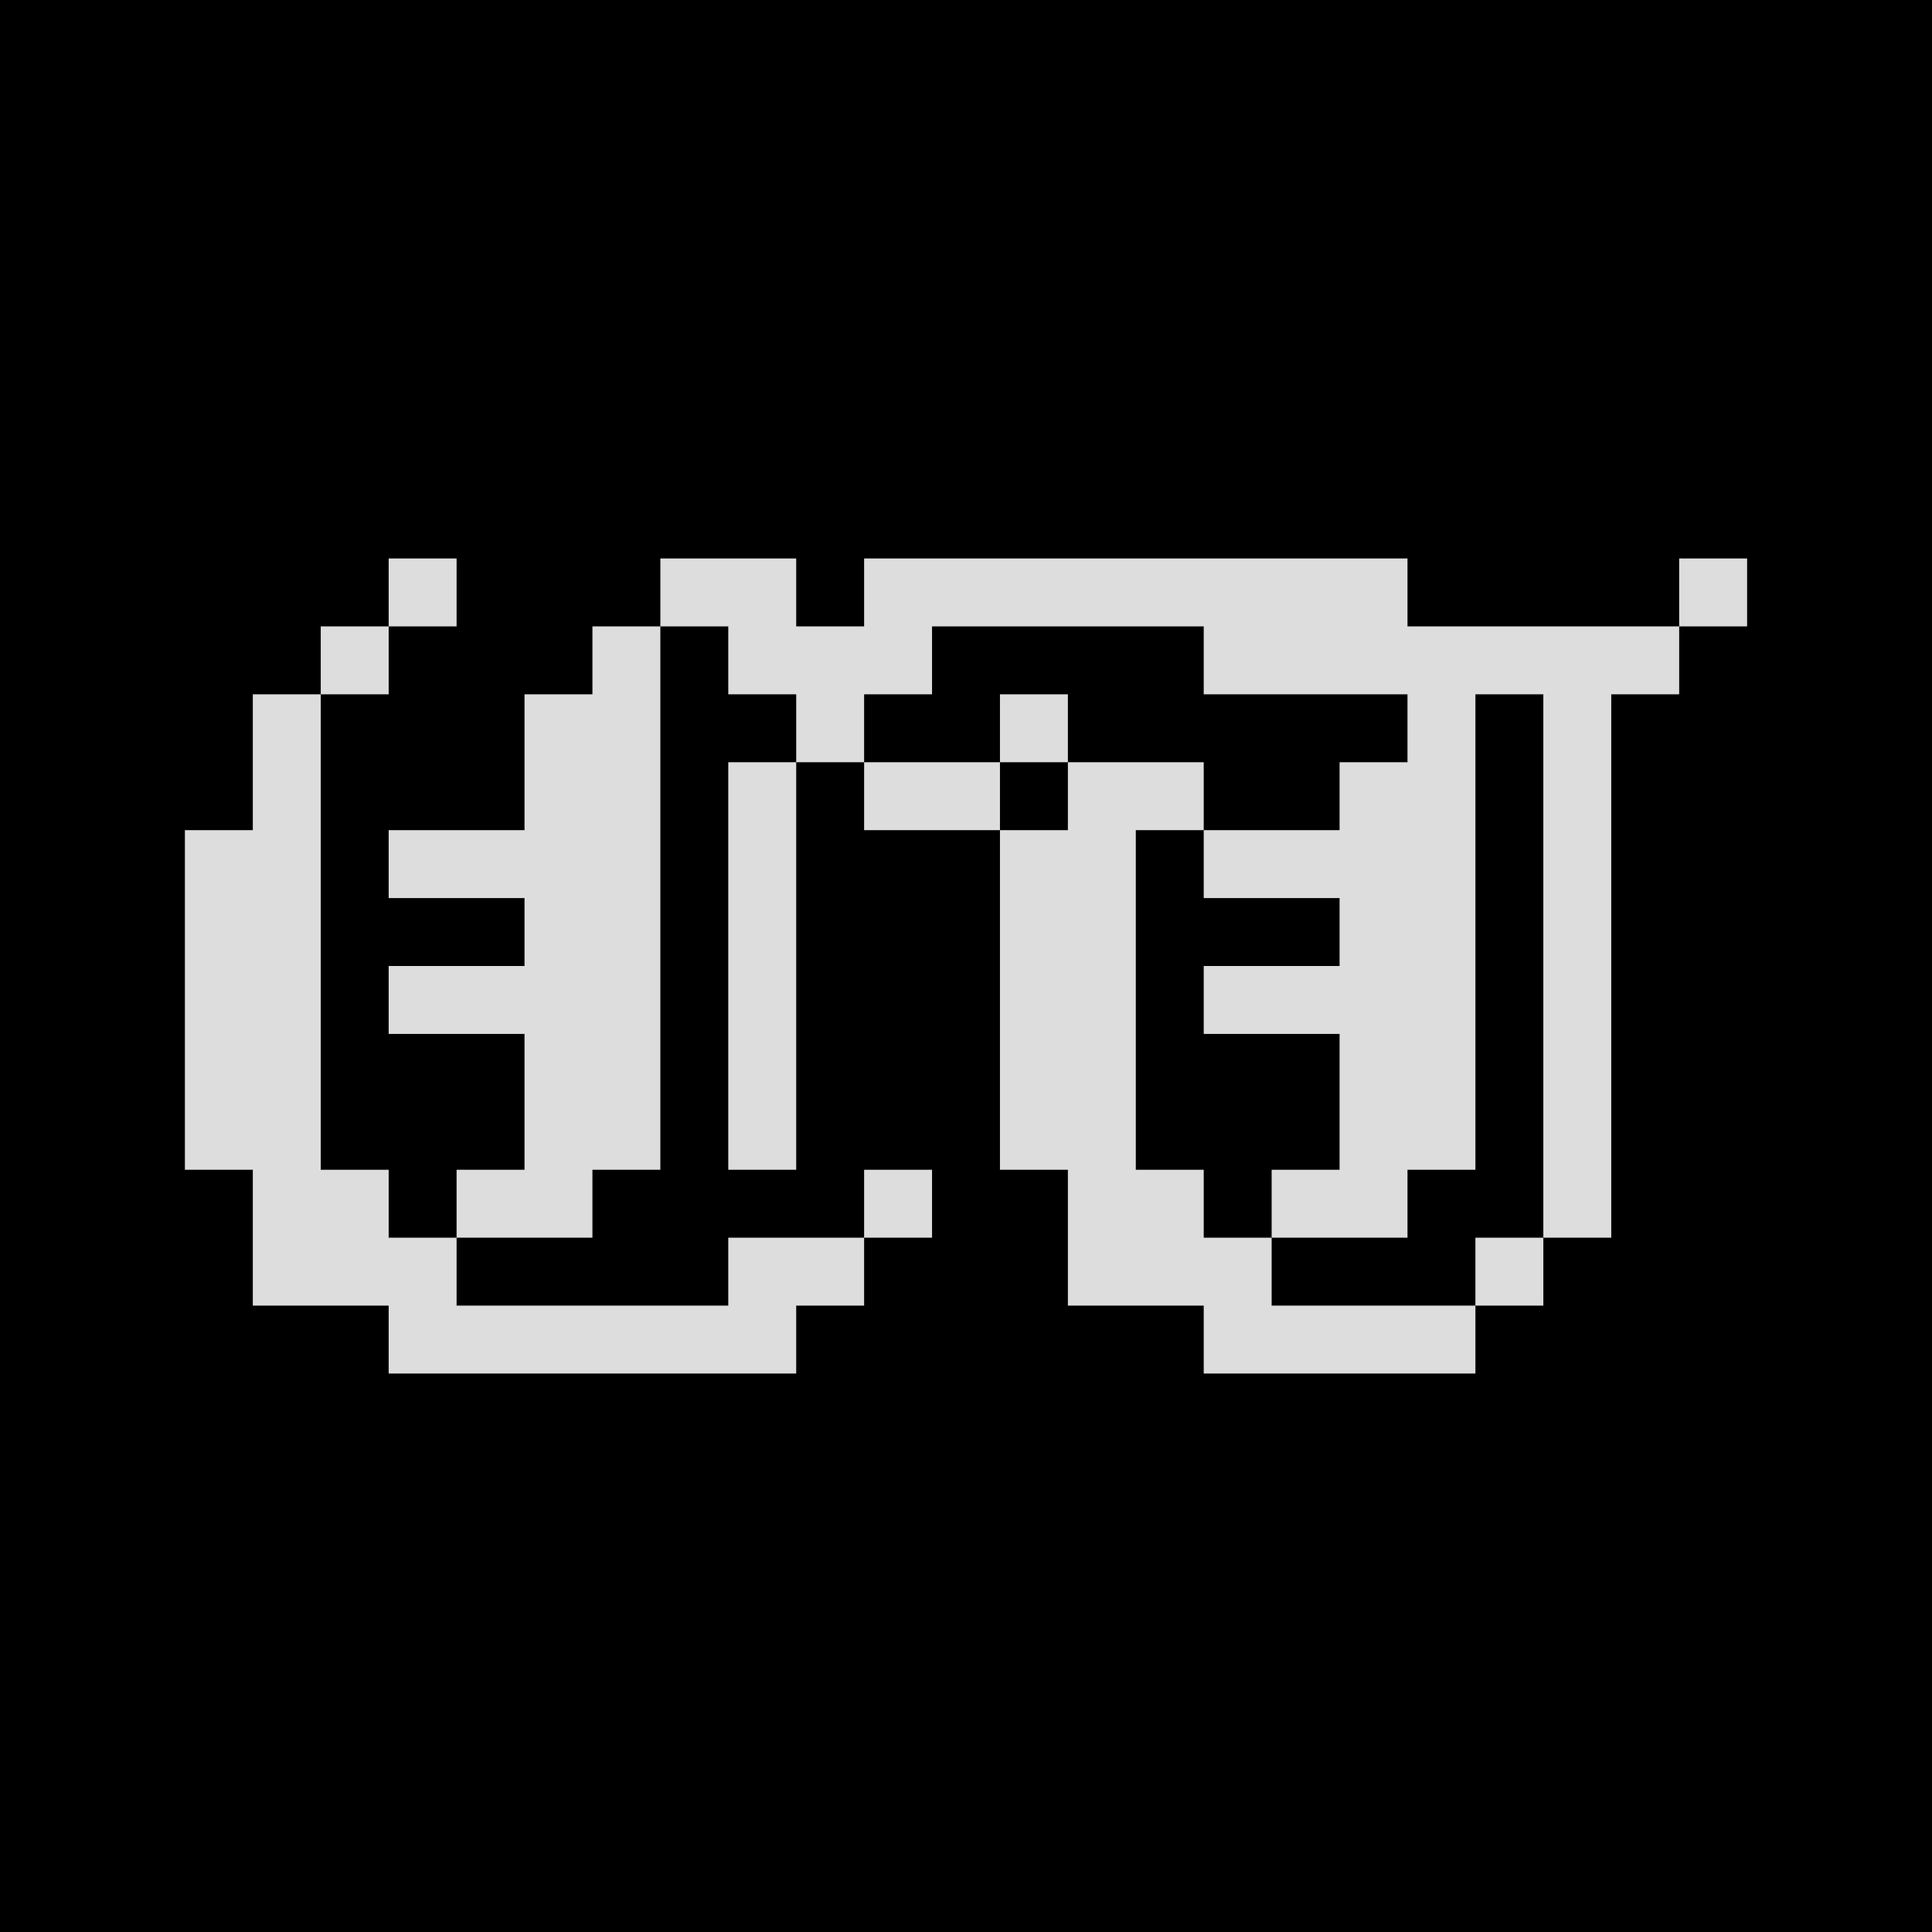 <svg width="1024" height="1024" xmlns="http://www.w3.org/2000/svg">
  <path fill="#000" d="M0 0h1024v1024H0z" />
  <path
    d="M422 368h36v36h-36v-36zM458 332h36v36h-36v-36zM494 296h36v36h-36v-36zM530 296h36v36h-36v-36zM566 296h36v36h-36v-36zM602 296h36v36h-36v-36zM638 296h36v36h-36v-36zM674 296h36v36h-36v-36zM710 296h36v36h-36v-36zM458 404h36v36h-36v-36zM494 404h36v36h-36v-36zM530 368h36v36h-36v-36zM566 404h36v36h-36v-36zM602 404h36v36h-36v-36zM530 440h36v36h-36v-36zM566 440h36v36h-36v-36zM566 476h36v36h-36v-36zM566 512h36v36h-36v-36zM530 512h36v36h-36v-36zM530 476h36v36h-36v-36zM530 548h36v36h-36v-36zM530 584h36v36h-36v-36zM566 584h36v36h-36v-36zM566 548h36v36h-36v-36zM638 440h36v36h-36v-36zM674 440h36v36h-36v-36zM638 512h36v36h-36v-36zM674 512h36v36h-36v-36zM710 404h36v36h-36v-36zM710 440h36v36h-36v-36zM710 476h36v36h-36v-36zM710 512h36v36h-36v-36zM710 548h36v36h-36v-36zM710 584h36v36h-36v-36zM746 584h36v36h-36v-36zM746 548h36v36h-36v-36zM746 512h36v36h-36v-36zM746 476h36v36h-36v-36zM746 440h36v36h-36v-36zM710 620h36v36h-36v-36zM674 620h36v36h-36v-36zM566 620h36v36h-36v-36zM602 620h36v36h-36v-36zM638 656h36v36h-36v-36zM602 656h36v36h-36v-36zM566 656h36v36h-36v-36zM638 692h36v36h-36v-36zM674 692h36v36h-36v-36zM710 692h36v36h-36v-36zM746 692h36v36h-36v-36zM638 332h36v36h-36v-36zM674 332h36v36h-36v-36zM710 332h36v36h-36v-36zM746 368h36v36h-36v-36zM746 404h36v36h-36v-36zM746 332h36v36h-36v-36zM782 332h36v36h-36v-36zM818 332h36v36h-36v-36zM818 368h36v36h-36v-36zM818 404h36v36h-36v-36zM818 440h36v36h-36v-36zM818 476h36v36h-36v-36zM818 512h36v36h-36v-36zM818 548h36v36h-36v-36zM854 332h36v36h-36v-36zM890 296h36v36h-36v-36zM818 584h36v36h-36v-36zM818 620h36v36h-36v-36zM782 656h36v36h-36v-36zM98 584h36v36H98v-36zM98 548h36v36H98v-36zM98 512h36v36H98v-36zM98 476h36v36H98v-36zM134 476h36v36h-36v-36zM134 512h36v36h-36v-36zM134 548h36v36h-36v-36zM134 584h36v36h-36v-36zM134 620h36v36h-36v-36zM170 620h36v36h-36v-36zM170 656h36v36h-36v-36zM134 656h36v36h-36v-36zM206 656h36v36h-36v-36zM206 692h36v36h-36v-36zM242 692h36v36h-36v-36zM278 692h36v36h-36v-36zM314 692h36v36h-36v-36zM350 692h36v36h-36v-36zM386 656h36v36h-36v-36zM422 656h36v36h-36v-36zM386 692h36v36h-36v-36zM458 620h36v36h-36v-36zM98 440h36v36H98v-36zM134 440h36v36h-36v-36zM134 404h36v36h-36v-36zM134 368h36v36h-36v-36zM170 332h36v36h-36v-36zM206 296h36v36h-36v-36zM206 440h36v36h-36v-36zM242 440h36v36h-36v-36zM206 512h36v36h-36v-36zM242 512h36v36h-36v-36zM278 512h36v36h-36v-36zM278 440h36v36h-36v-36zM278 476h36v36h-36v-36zM278 548h36v36h-36v-36zM314 512h36v36h-36v-36zM314 476h36v36h-36v-36zM314 440h36v36h-36v-36zM314 548h36v36h-36v-36zM242 620h36v36h-36v-36zM278 620h36v36h-36v-36zM278 584h36v36h-36v-36zM314 584h36v36h-36v-36zM386 584h36v36h-36v-36zM386 548h36v36h-36v-36zM386 512h36v36h-36v-36zM386 476h36v36h-36v-36zM386 440h36v36h-36v-36zM386 404h36v36h-36v-36zM314 404h36v36h-36v-36zM278 404h36v36h-36v-36zM278 368h36v36h-36v-36zM314 368h36v36h-36v-36zM314 332h36v36h-36v-36zM350 296h36v36h-36v-36zM386 296h36v36h-36v-36zM386 332h36v36h-36v-36zM422 332h36v36h-36v-36zM458 296h36v36h-36v-36z"
    fill="#DDD" />
</svg>